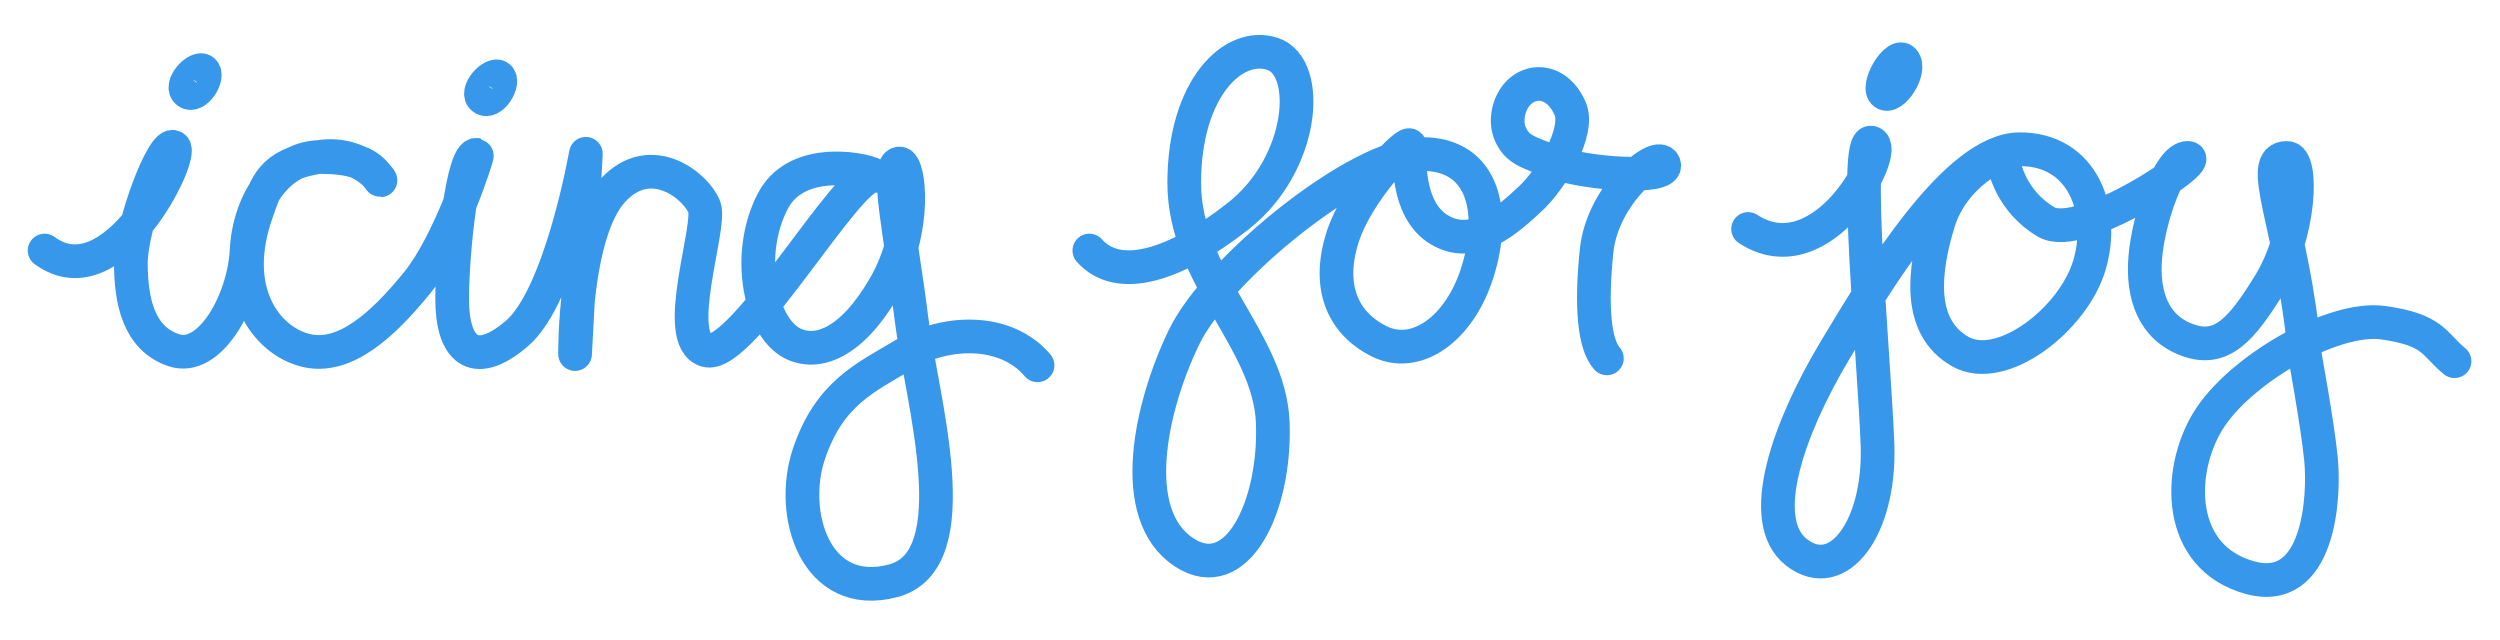 <?xml version="1.0" encoding="UTF-8"?>
<svg width="742px" height="190px" viewBox="0 0 742 190" version="1.1" xmlns="http://www.w3.org/2000/svg" xmlns:xlink="http://www.w3.org/1999/xlink">
    <!-- Generator: Sketch 42 (36781) - http://www.bohemiancoding.com/sketch -->
    <title>logo</title>
    <desc>Created with Sketch.</desc>
    <defs></defs>
    <g id="Page-1" stroke="none" stroke-width="1" fill="none" fill-rule="evenodd" stroke-linecap="round" stroke-linejoin="round">
        <g id="logo" stroke="#3697EB">
            <g id="icing" transform="translate(13.24, 20.32)">
                <path d="M0,54.04 C20.48,69.082 41.44,25.891 38.4,23.405 C35.36,20.92 25.6,46.659 25.6,57.72 C25.6,68.781 27.823,80.16 38.4,83.64 C48.977,87.12 59.136,69.2 59.953,54.04 C60.79,38.525 70.151,26.286 81.869,26.286 C93.588,26.286 96.867,29.27 99.2,32.6 C101.533,35.93 95.463,24.045 81.28,26.286 C67.097,28.526 65.721,34.928 63.024,42.43 C54.571,65.946 65.735,80.672 77.389,83.64 C89.044,86.608 100.579,75.945 110.72,63.41 C120.318,51.546 128.655,25.723 128.32,25.646 C124.16,24.686 120.96,54.038 120.96,68.439 C120.96,82.841 127.04,89.882 140.16,78.681 C153.28,67.479 160.64,25.326 160.64,25.326 L157.44,84.761 C157.44,84.761 157.12,48.688 168.64,36.207 C180.16,23.725 193.76,35.32 195.84,41.24 C197.92,47.16 185.92,80.44 196.32,83.64 C201.715,85.3 212.698,71.333 223.119,57.504 C232.789,44.673 241.974,31.96 245.76,31.96 C250.4,31.96 224.48,23.405 216.16,39.32 C207.84,55.235 212.394,76.696 221.92,81.56 C229.114,85.233 239.36,81.88 249.28,64.76 C259.2,47.64 256.585,28.205 253.76,28.205 C249.28,28.205 254.4,50.928 257.28,74.29 C260.16,97.653 274.88,145.979 251.84,152.06 C228.8,158.14 220.8,132.217 226.88,114.295 C232.96,96.373 243.553,91.802 255.393,84.761 C267.233,77.72 285.1,76.837 294.699,88.101" id="ıcıng" stroke-width="10"></path>
                <path d="M42.122,7.381 C45.162,9.621 49.724,2.261 47.402,0.341 C45.08,-1.579 39.082,5.141 42.122,7.381 Z" id="dot-1" stroke-width="9"></path>
                <path d="M129.842,9.221 C132.882,11.461 137.444,4.101 135.122,2.181 C132.8,0.261 126.802,6.981 129.842,9.221 Z" id="dot-2" stroke-width="9"></path>
            </g>
            <path d="M323.32,74.36 C331.64,83.753 348.016,79.47 367.555,64.098 C387.095,48.727 389.375,19.925 377.761,16.017 C366.147,12.108 351.48,26.122 351.48,54.298 C351.48,82.475 376.873,100.899 377.761,125.56 C378.648,150.221 367.16,174.2 351.48,163.96 C334.234,152.697 341.56,120.343 351.48,99.96 C361.4,79.577 403.209,45.706 422.02,45.706 C440.831,45.706 443.923,63.575 438.52,80.76 C433.117,97.945 420.139,106.696 409.333,101.301 C398.527,95.905 393.924,85.275 398.327,70.887 C402.729,56.499 418.418,40.91 418.418,43.308 C418.418,45.706 416.966,62.219 427.343,68.289 C437.72,74.36 447.8,64.932 454.2,59 C460.6,53.068 468.92,39 466.04,32.28 C463.16,25.56 457.56,23.48 452.92,25.88 C448.28,28.28 446.2,35.16 448.28,39.8 C450.36,44.44 453.307,45.135 461.72,48.28 C470.617,51.605 495.48,53.4 493.88,48.76 C492.28,44.12 475.64,57.56 473.88,74.36 C472.12,91.16 473.24,102.299 476.92,106.36" id="for" stroke-width="10"></path>
            <g id="joy" transform="translate(518.84, 17.08)">
                <path d="M1.13686838e-13,50.88 C22.08,65.28 42.24,27.212 36.64,25.28 C31.04,23.348 37.512,90.219 38.4,114.88 C39.288,139.541 26.761,156.454 14.4,146.88 C2.039,137.306 12.32,109.466 25.6,87.226 C38.88,64.986 61.829,27.212 80.64,27.212 C99.451,27.212 106.043,45.58 101.3,61.626 C96.557,77.672 75.181,94.288 62.9,87.226 C50.1,79.866 52.097,63.214 56.5,48.826 C60.902,34.438 75.7,27.388 75.7,29.786 C75.7,32.184 78.123,42.756 88.5,48.826 C98.877,54.897 136.059,29.786 130.459,29.786 C125,29.786 118.839,47.737 117.879,59.257 C116.919,70.777 120.428,80.238 130.459,83.855 C140.49,87.473 146.325,80.925 154.734,67.294 C163.931,52.388 164.878,29.786 159.947,29.786 C150.507,29.786 161.76,50.208 165.083,87.226 C165.193,88.449 168.905,107.987 170.03,119.162 C171.156,130.338 169.544,160.098 148.867,154.344 C127.156,148.304 127.291,123.048 136.415,107.987 C145.538,92.927 173.446,76.577 188.541,78.704 C203.636,80.832 203.425,85.004 209.665,90.124" id="ȷoy" stroke-width="10"></path>
                <path d="M40.133,10.967 C43.173,13.207 49.253,3.778 46.533,0.567 C43.813,-2.644 37.093,8.727 40.133,10.967 Z" id="dot-3" stroke-width="9"></path>
            </g>
        </g>
    </g>
</svg>